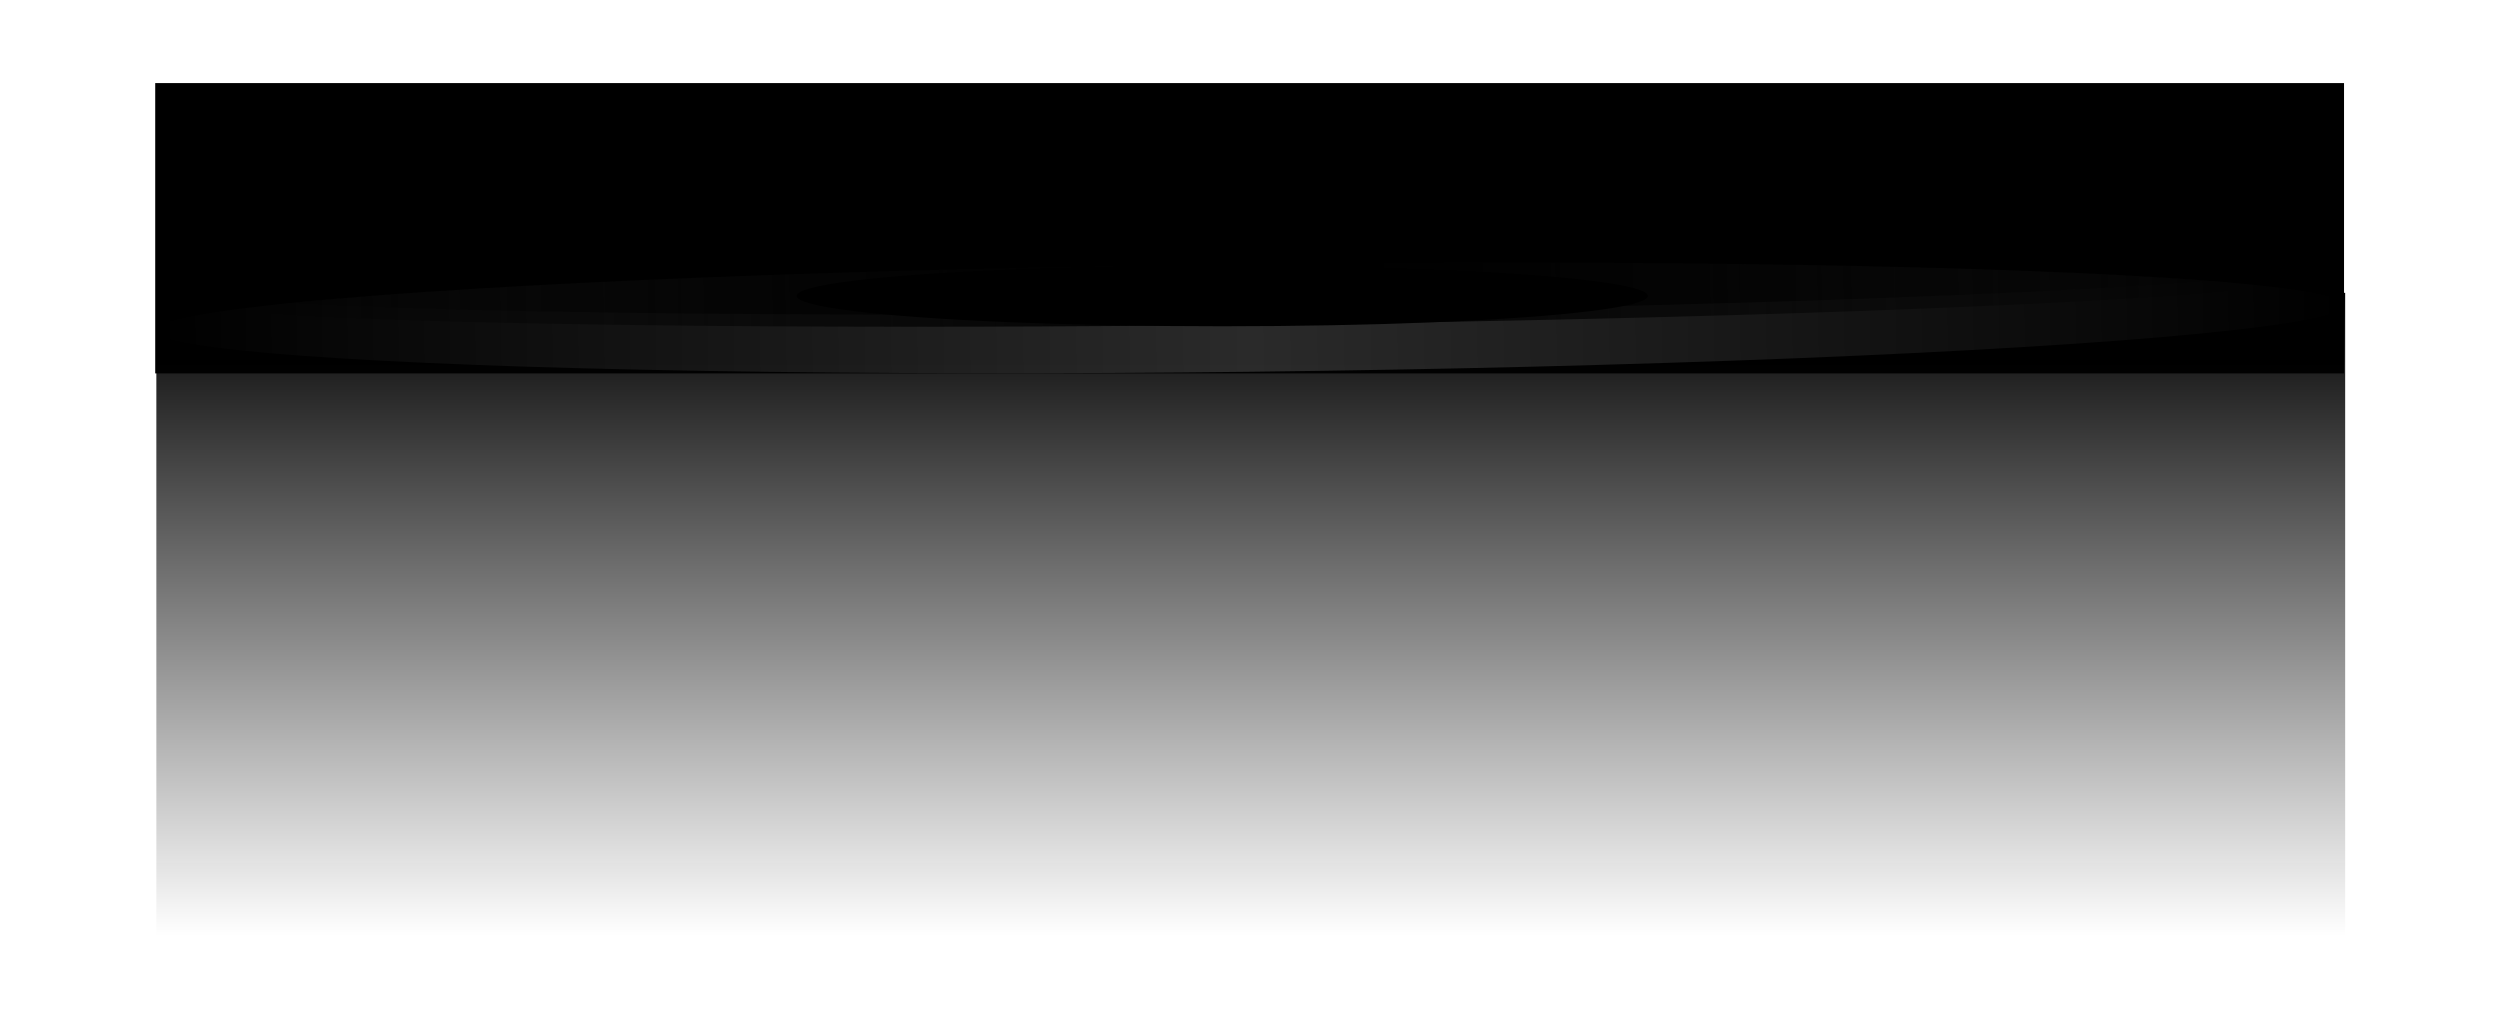 <svg width="662" height="272" viewBox="0 0 662 272" fill="none" xmlns="http://www.w3.org/2000/svg">
<g filter="url(#filter0_f_610_732)">
<rect x="41.102" y="22" width="579.598" height="76.877" fill="black"/>
</g>
<g filter="url(#filter1_f_610_732)">
<rect x="41.402" y="77.544" width="579.598" height="170.257" fill="url(#paint0_linear_610_732)"/>
</g>
<g filter="url(#filter2_f_610_732)">
<ellipse cx="330.945" cy="84.17" rx="289.799" ry="14.273" transform="rotate(-0.664 330.945 84.17)" fill="url(#paint1_radial_610_732)" fill-opacity="0.2"/>
</g>
<g filter="url(#filter3_f_610_732)">
<ellipse cx="330.901" cy="72.312" rx="289.799" ry="10.465" transform="rotate(-0.664 330.901 72.312)" fill="url(#paint2_radial_610_732)"/>
</g>
<g filter="url(#filter4_f_610_732)">
<ellipse cx="330.901" cy="75.532" rx="289.799" ry="10.465" transform="rotate(-0.664 330.901 75.532)" fill="url(#paint3_radial_610_732)"/>
</g>
<g filter="url(#filter5_f_610_732)">
<ellipse cx="323.656" cy="78.349" rx="112.7" ry="8.05" fill="black"/>
</g>
<defs>
<filter id="filter0_f_610_732" x="19.769" y="0.668" width="622.262" height="119.542" filterUnits="userSpaceOnUse" color-interpolation-filters="sRGB">
<feFlood flood-opacity="0" result="BackgroundImageFix"/>
<feBlend mode="normal" in="SourceGraphic" in2="BackgroundImageFix" result="shape"/>
<feGaussianBlur stdDeviation="10.666" result="effect1_foregroundBlur_610_732"/>
</filter>
<filter id="filter1_f_610_732" x="17.252" y="53.395" width="627.897" height="218.557" filterUnits="userSpaceOnUse" color-interpolation-filters="sRGB">
<feFlood flood-opacity="0" result="BackgroundImageFix"/>
<feBlend mode="normal" in="SourceGraphic" in2="BackgroundImageFix" result="shape"/>
<feGaussianBlur stdDeviation="12.075" result="effect1_foregroundBlur_610_732"/>
</filter>
<filter id="filter2_f_610_732" x="0.513" y="28.853" width="660.863" height="110.635" filterUnits="userSpaceOnUse" color-interpolation-filters="sRGB">
<feFlood flood-opacity="0" result="BackgroundImageFix"/>
<feBlend mode="normal" in="SourceGraphic" in2="BackgroundImageFix" result="shape"/>
<feGaussianBlur stdDeviation="20.326" result="effect1_foregroundBlur_610_732"/>
</filter>
<filter id="filter3_f_610_732" x="31.461" y="51.659" width="598.879" height="41.306" filterUnits="userSpaceOnUse" color-interpolation-filters="sRGB">
<feFlood flood-opacity="0" result="BackgroundImageFix"/>
<feBlend mode="normal" in="SourceGraphic" in2="BackgroundImageFix" result="shape"/>
<feGaussianBlur stdDeviation="4.83" result="effect1_foregroundBlur_610_732"/>
</filter>
<filter id="filter4_f_610_732" x="20.996" y="44.414" width="619.808" height="62.236" filterUnits="userSpaceOnUse" color-interpolation-filters="sRGB">
<feFlood flood-opacity="0" result="BackgroundImageFix"/>
<feBlend mode="normal" in="SourceGraphic" in2="BackgroundImageFix" result="shape"/>
<feGaussianBlur stdDeviation="10.062" result="effect1_foregroundBlur_610_732"/>
</filter>
<filter id="filter5_f_610_732" x="197.271" y="56.614" width="252.769" height="43.47" filterUnits="userSpaceOnUse" color-interpolation-filters="sRGB">
<feFlood flood-opacity="0" result="BackgroundImageFix"/>
<feBlend mode="normal" in="SourceGraphic" in2="BackgroundImageFix" result="shape"/>
<feGaussianBlur stdDeviation="6.842" result="effect1_foregroundBlur_610_732"/>
</filter>
<linearGradient id="paint0_linear_610_732" x1="331.201" y1="77.544" x2="331.201" y2="247.801" gradientUnits="userSpaceOnUse">
<stop/>
<stop offset="1" stop-color="#050505" stop-opacity="0"/>
</linearGradient>
<radialGradient id="paint1_radial_610_732" cx="0" cy="0" r="1" gradientUnits="userSpaceOnUse" gradientTransform="translate(330.945 84.17) rotate(180) scale(289.799 10945.7)">
<stop stop-color="#D2D2D2"/>
<stop offset="1" stop-color="#D9D9D9" stop-opacity="0"/>
</radialGradient>
<radialGradient id="paint2_radial_610_732" cx="0" cy="0" r="1" gradientUnits="userSpaceOnUse" gradientTransform="translate(330.901 72.312) rotate(180) scale(289.799 8025.2)">
<stop/>
<stop offset="1" stop-opacity="0"/>
</radialGradient>
<radialGradient id="paint3_radial_610_732" cx="0" cy="0" r="1" gradientUnits="userSpaceOnUse" gradientTransform="translate(330.901 75.532) rotate(180) scale(289.799 8025.2)">
<stop/>
<stop offset="1" stop-opacity="0"/>
</radialGradient>
</defs>
</svg>
